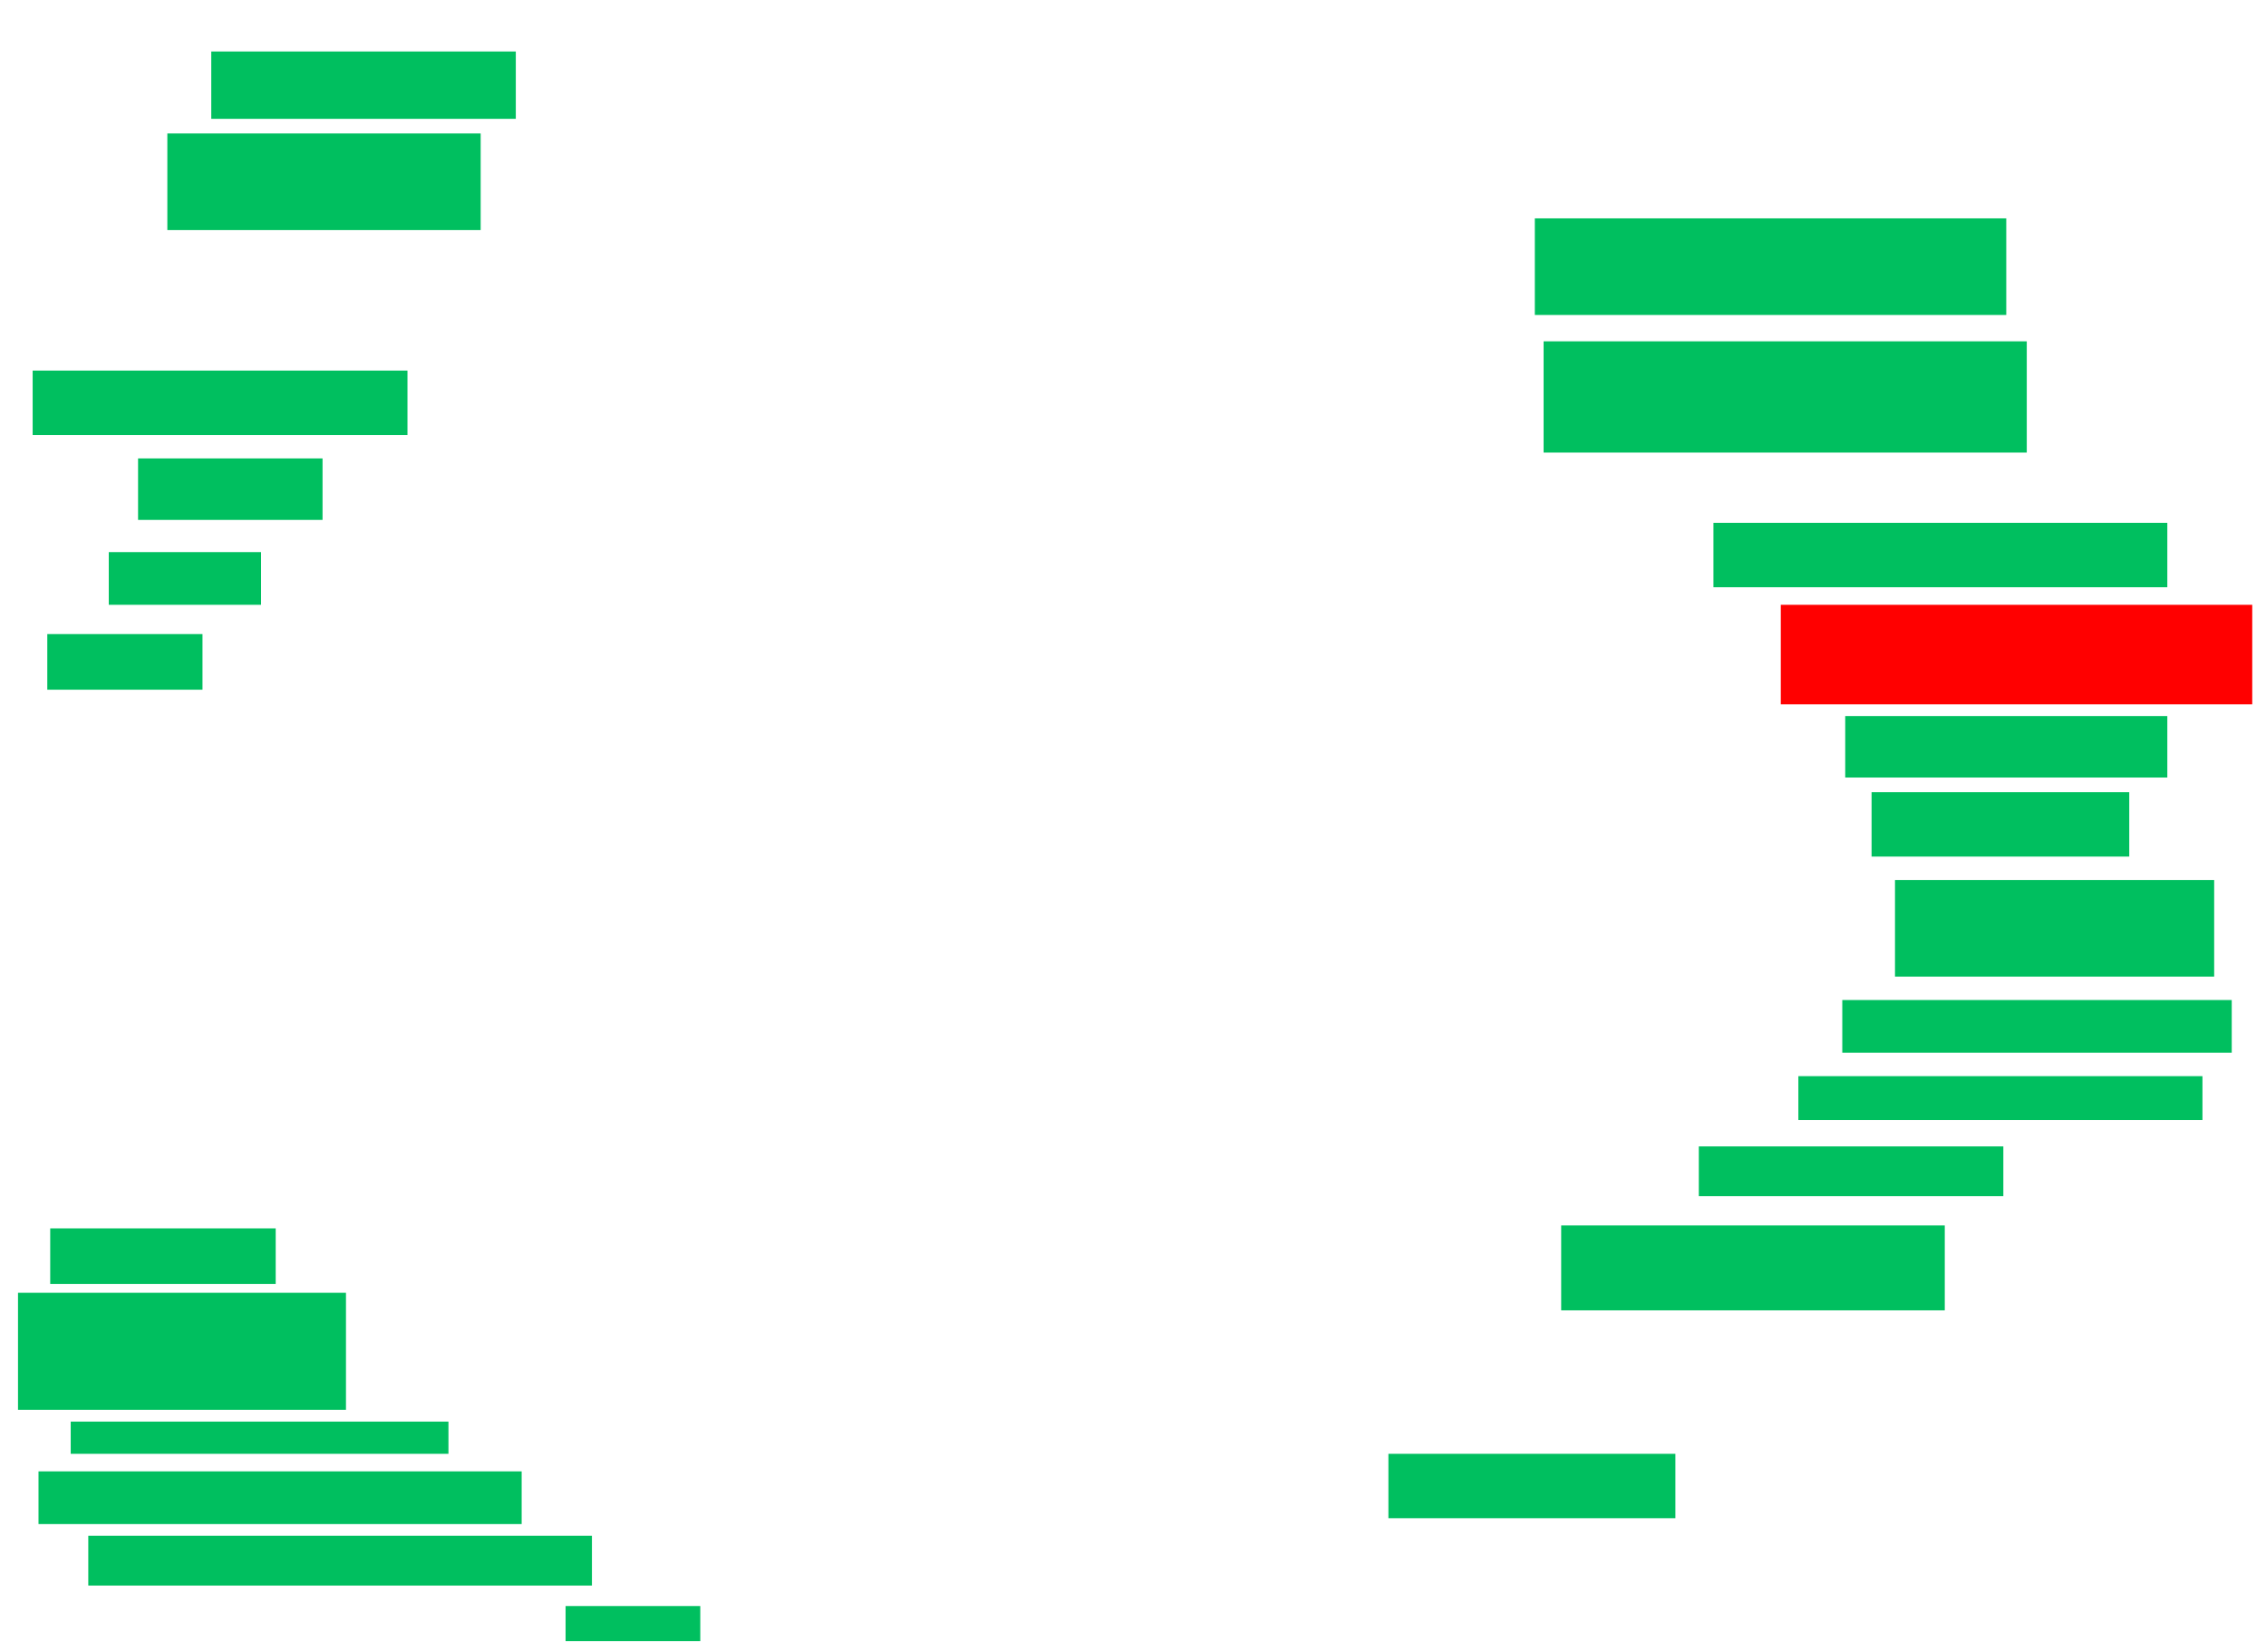 <svg xmlns="http://www.w3.org/2000/svg" height="733" width="1005">
 <g>
  <title>Labels</title>
 </g>
 <g>
  <title>Shapes</title>
  <rect fill="#00bf5f" height="29.87" id="svg_2" stroke-width="0" width="135.065" x="93.701" y="22.844" />
  <rect fill="#00bf5f" height="42.857" id="svg_3" stroke-width="0" width="138.961" x="74.221" y="59.208" />
  <rect fill="#00bf5f" height="28.571" id="svg_4" stroke-width="0" width="166.234" x="14.481" y="164.403" />
  <rect fill="#00bf5f" height="27.273" id="svg_5" stroke-width="0" width="81.818" x="61.234" y="203.364" />
  <rect fill="#00bf5f" height="23.377" id="svg_6" stroke-width="0" width="67.532" x="48.247" y="244.922" />
  <rect fill="#00bf5f" height="24.675" id="svg_7" stroke-width="0" width="68.831" x="20.974" y="281.286" />
  <rect fill="#00bf5f" height="24.675" id="svg_8" stroke-width="0" width="100" x="22.273" y="544.922" />
  <rect fill="#00bf5f" height="51.948" id="svg_9" stroke-width="0" width="145.455" x="7.987" y="573.494" />
  <rect fill="#00bf5f" height="14.286" id="svg_10" stroke-width="0" width="167.532" x="31.364" y="630.636" />
  <rect fill="#00bf5f" height="23.377" id="svg_11" stroke-width="0" width="214.286" x="17.078" y="652.714" />
  <rect fill="#00bf5f" height="22.078" id="svg_12" stroke-width="0" width="223.377" x="39.156" y="681.286" />
  <rect fill="#00bf5f" height="15.584" id="svg_13" stroke-width="0" width="59.74" x="250.844" y="712.455" />
  <rect fill="#00bf5f" height="28.571" id="svg_14" stroke-width="0" width="127.273" x="615.779" y="644.922" />
  <rect fill="#00bf5f" height="37.662" id="svg_15" stroke-width="0" width="170.13" x="692.403" y="543.623" />
  <rect fill="#00bf5f" height="22.078" id="svg_16" stroke-width="0" width="135.065" x="753.442" y="508.558" />
  <rect fill="#00bf5f" height="19.481" id="svg_17" stroke-width="0" width="179.221" x="797.597" y="477.39" />
  <rect fill="#00bf5f" height="23.377" id="svg_19" stroke-width="0" width="172.727" x="817.078" y="443.623" />
  <rect fill="#00bf5f" height="42.857" id="svg_20" stroke-width="0" width="141.558" x="840.455" y="390.377" />
  <rect fill="#00bf5f" height="28.571" id="svg_21" stroke-width="0" width="114.286" x="830.065" y="351.416" />
  <rect fill="#00bf5f" height="27.273" id="svg_22" stroke-width="0" width="142.857" x="818.377" y="317.649" />
  <rect fill="#FF0000" height="44.156" id="question-element" stroke-width="0" width="209.091" x="789.805" y="268.299" />
  <rect fill="#00bf5f" height="28.571" id="svg_24" stroke-width="0" width="201.299" x="759.935" y="231.935" />
  <rect fill="#00bf5f" height="49.351" id="svg_25" stroke-width="0" width="214.286" x="684.61" y="151.416" />
  <rect fill="#00bf5f" height="42.857" id="svg_26" stroke-width="0" width="209.091" x="680.714" y="96.87" />
 </g>
</svg>